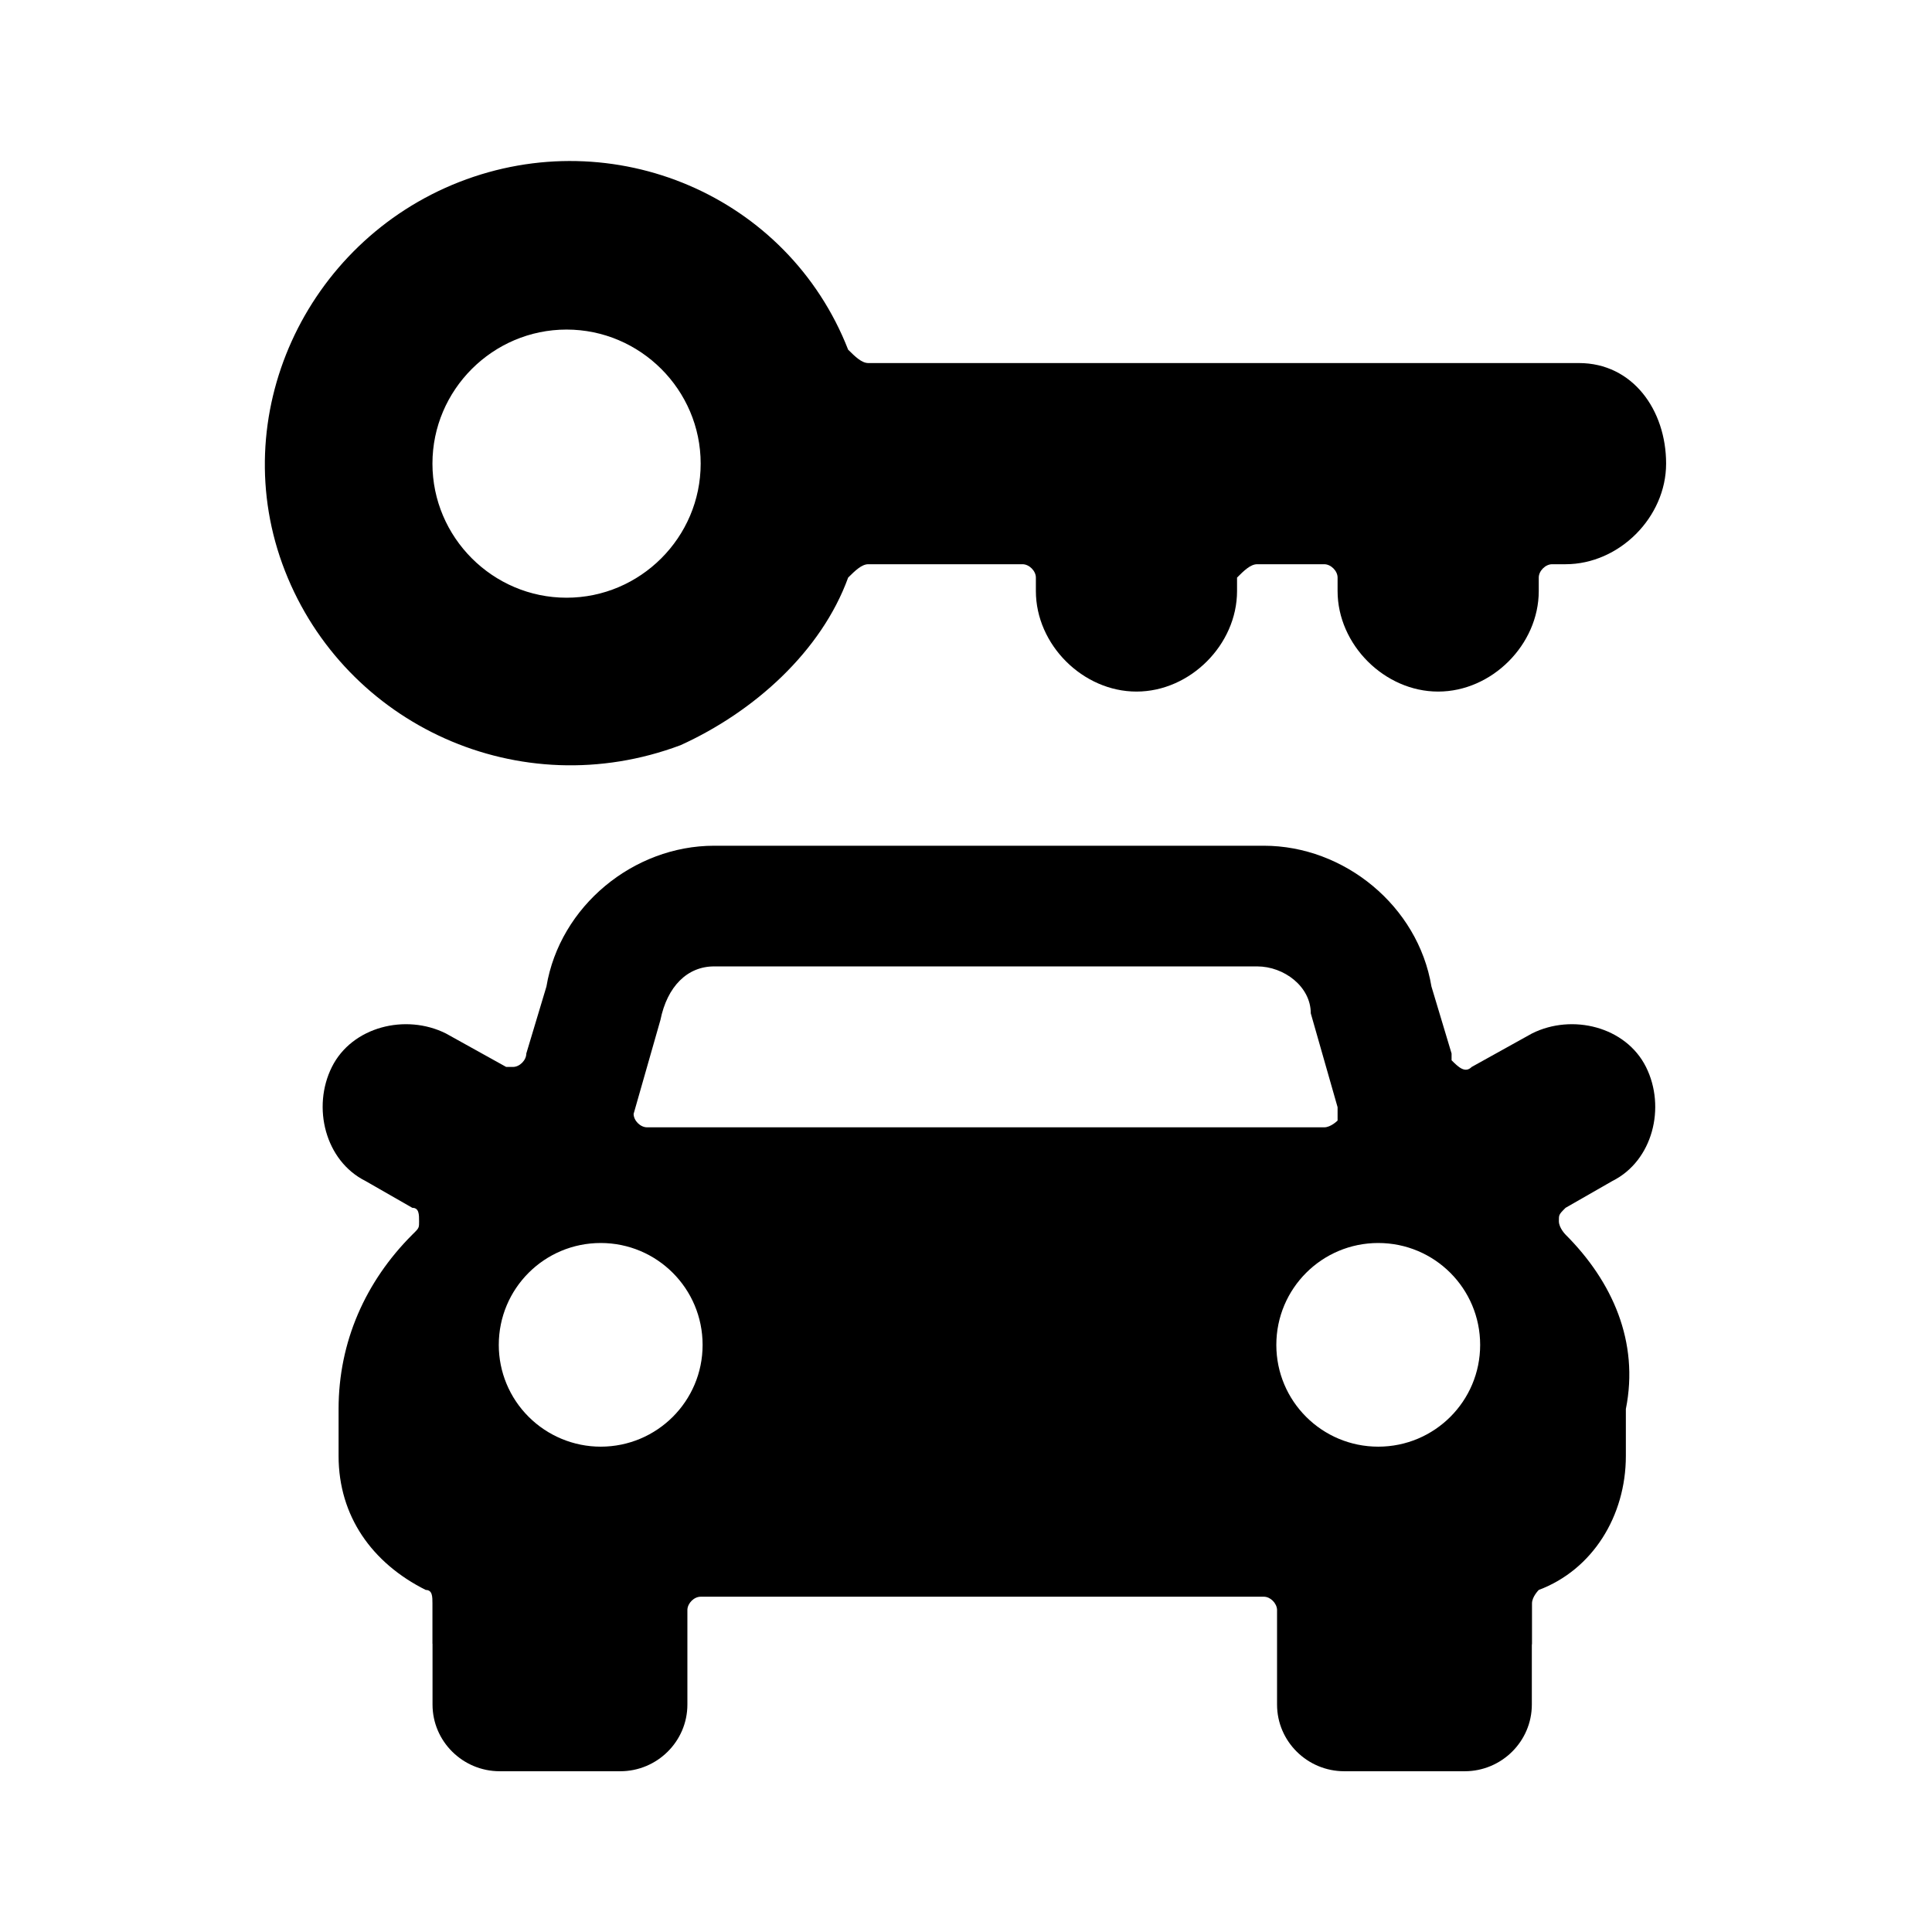 <!--character:3024:2862-->
<svg width="24" height="24" viewBox="0 0 24 24">
  <path d="M10.536 7.175C10.203 8.091 9.37 8.841 8.454 9.257C6.455 10.007 4.289 9.008 3.54 7.092C2.79 5.176 3.79 3.011 5.705 2.261C7.621 1.512 9.787 2.428 10.536 4.344L10.539 4.347C10.622 4.429 10.704 4.51 10.786 4.51H19.614C20.281 4.51 20.697 5.093 20.697 5.759C20.697 6.426 20.114 7.009 19.448 7.009H19.281C19.198 7.009 19.115 7.092 19.115 7.175V7.342C19.115 8.008 18.532 8.591 17.865 8.591C17.199 8.591 16.616 8.008 16.616 7.342V7.175C16.616 7.092 16.533 7.009 16.45 7.009H15.617C15.533 7.009 15.45 7.092 15.367 7.175V7.342C15.367 8.008 14.784 8.591 14.118 8.591C13.451 8.591 12.868 8.008 12.868 7.342V7.175C12.868 7.092 12.785 7.009 12.702 7.009H10.786C10.704 7.009 10.622 7.09 10.539 7.172L10.536 7.175ZM8.704 5.759C8.704 4.843 7.954 4.094 7.038 4.094C6.122 4.094 5.372 4.843 5.372 5.759C5.372 6.676 6.122 7.425 7.038 7.425C7.954 7.425 8.704 6.676 8.704 5.759Z" />
  <path d="M18.282 13.254L19.031 12.838C19.531 12.588 20.197 12.754 20.447 13.254C20.697 13.754 20.531 14.42 20.031 14.67L19.448 15.004C19.4 15.052 19.38 15.072 19.371 15.097C19.365 15.115 19.365 15.135 19.365 15.17C19.365 15.254 19.448 15.337 19.448 15.337C20.031 15.92 20.364 16.67 20.197 17.503V18.086C20.197 18.835 19.781 19.501 19.115 19.751C19.115 19.751 19.031 19.835 19.031 19.918V20.418C19.031 20.418 19.031 20.423 19.03 20.426C19.03 20.43 19.029 20.434 19.029 20.437V21.175C19.029 21.631 18.654 22.003 18.195 22.003H16.699C16.239 22.003 15.864 21.631 15.864 21.175V19.995C15.859 19.914 15.781 19.835 15.7 19.835H8.704C8.622 19.835 8.543 19.914 8.539 19.996V21.175C8.539 21.631 8.164 22.003 7.705 22.003H6.208C5.748 22.003 5.373 21.631 5.373 21.175V20.421L5.372 20.418V19.918C5.372 19.835 5.372 19.751 5.289 19.751C4.623 19.418 4.206 18.835 4.206 18.086V17.503C4.206 16.67 4.539 15.92 5.122 15.337C5.17 15.29 5.191 15.27 5.2 15.245C5.206 15.227 5.206 15.206 5.206 15.17C5.206 15.087 5.206 15.004 5.122 15.004L4.539 14.67C4.04 14.42 3.873 13.754 4.123 13.254C4.373 12.754 5.039 12.588 5.539 12.838L6.288 13.254H6.372C6.455 13.254 6.538 13.171 6.538 13.087L6.788 12.255C6.955 11.255 7.871 10.506 8.871 10.506H15.7C16.699 10.506 17.616 11.255 17.782 12.255L18.032 13.087V13.171C18.115 13.254 18.199 13.337 18.282 13.254ZM18.387 16.707C18.387 16.006 17.82 15.441 17.121 15.441C16.422 15.441 15.855 16.006 15.855 16.707C15.855 17.406 16.422 17.971 17.121 17.971C17.82 17.971 18.387 17.406 18.387 16.707ZM7.871 13.837C7.871 13.92 7.954 14.004 8.038 14.004H16.45C16.533 14.004 16.616 13.92 16.616 13.92V13.754L16.283 12.588C16.283 12.255 15.95 12.005 15.617 12.005H8.871C8.537 12.005 8.288 12.255 8.204 12.671L7.871 13.837ZM6.567 17.6C6.804 17.837 7.127 17.971 7.462 17.971C8.161 17.971 8.728 17.406 8.728 16.707C8.728 16.006 8.161 15.441 7.462 15.441C6.763 15.441 6.196 16.006 6.196 16.707C6.196 17.043 6.33 17.364 6.567 17.6Z" />
</svg>
